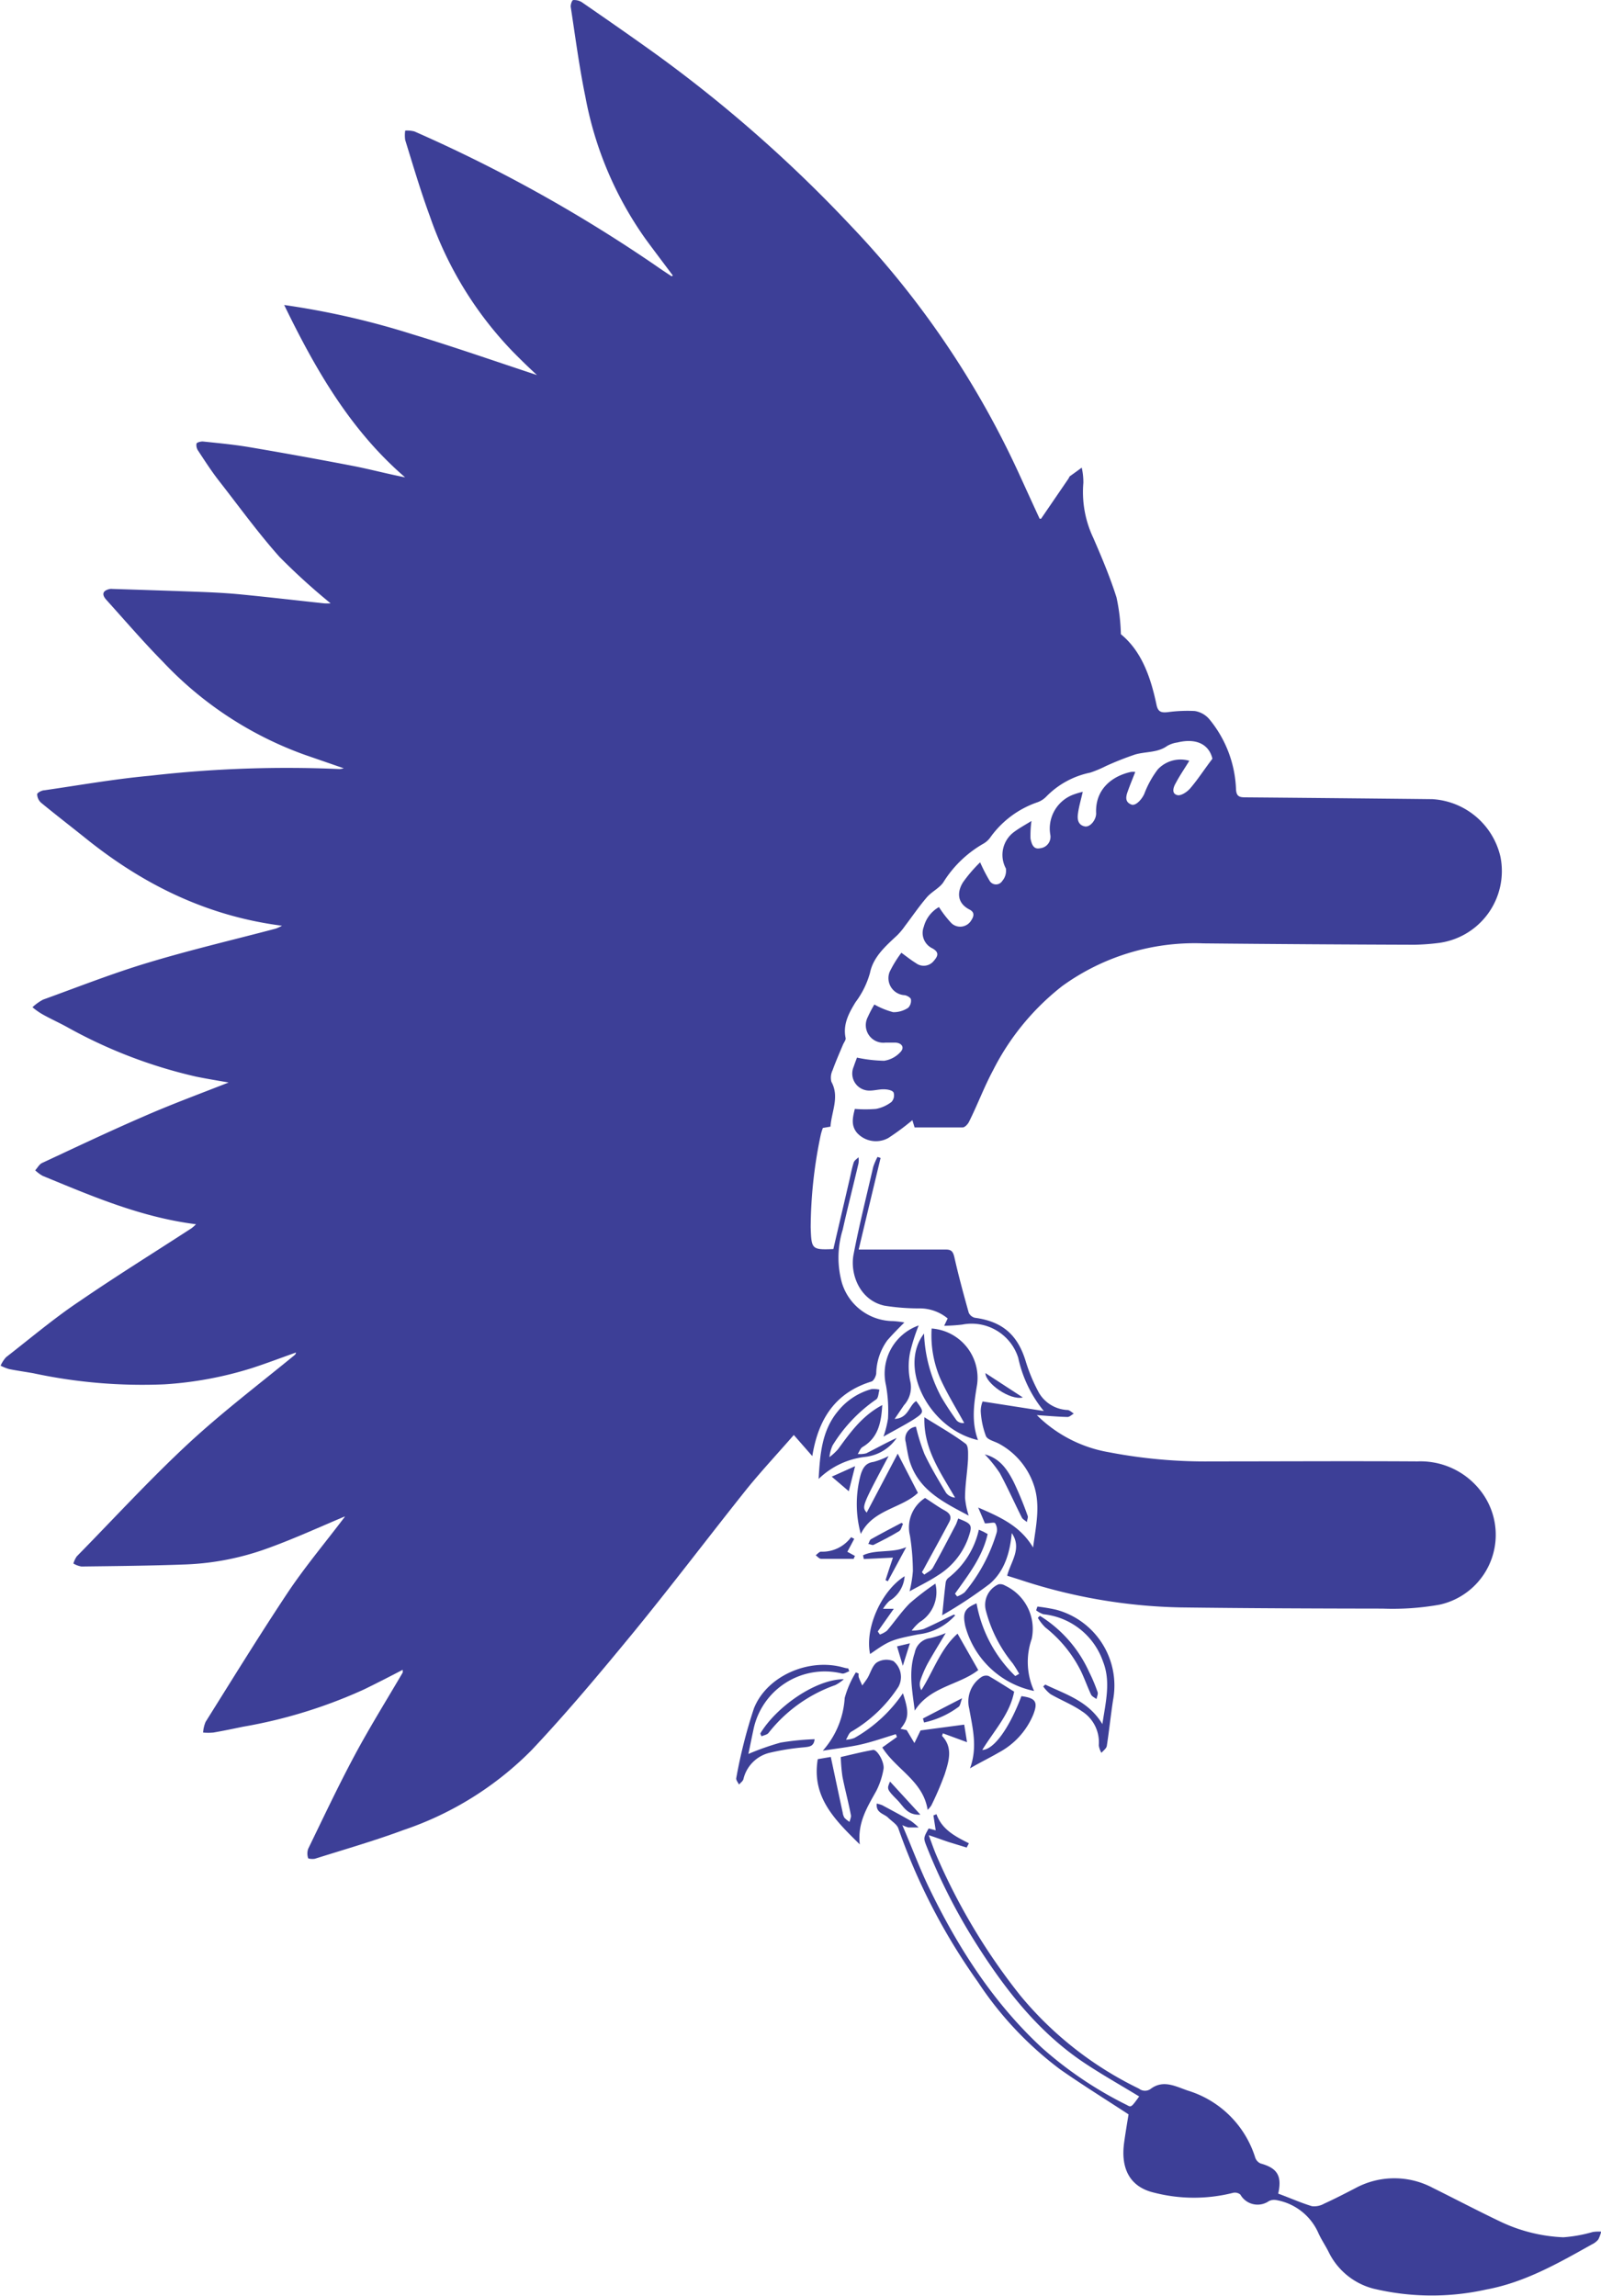 <svg xmlns="http://www.w3.org/2000/svg" viewBox="0 0 187.83 269.37"><defs><style>.cls-1{fill:#3d3f97;}</style></defs><g id="Layer_2" data-name="Layer 2"><g id="Layer_1-2" data-name="Layer 1"><path class="cls-1" d="M93.13,168.34l2.17,2.48c.71-4.41,2.73-7.45,6.94-8.75.26-.08.52-.6.56-.94a6.85,6.85,0,0,1,1.3-3.89c.61-.7,1.26-1.36,2-2.1a11.41,11.41,0,0,0-1.33-.16,6.32,6.32,0,0,1-6-4.5,11.09,11.09,0,0,1,.1-6.23c.58-2.6,1.24-5.18,1.85-7.77a2.55,2.55,0,0,0,0-.72c-.2.2-.48.37-.56.61-.21.64-.33,1.31-.49,2-.63,2.72-1.27,5.44-1.9,8.16-2.56.11-2.57,0-2.66-2.56a53.66,53.66,0,0,1,1.14-10.65,6.18,6.18,0,0,1,.29-1l.89-.15c.13-1.8,1.08-3.49.11-5.26a2,2,0,0,1,.14-1.36c.36-1,.8-2,1.22-3,.11-.26.35-.55.31-.77-.34-1.62.38-2.93,1.16-4.21a10.3,10.3,0,0,0,1.7-3.45c.38-1.86,1.82-3.12,3.16-4.37a7.75,7.75,0,0,0,.94-1.12c.86-1.13,1.66-2.31,2.58-3.38.6-.69,1.57-1.11,2-1.87a13.3,13.3,0,0,1,4.61-4.4,2.56,2.56,0,0,0,.78-.68,11.28,11.28,0,0,1,5.59-4.19,2.72,2.72,0,0,0,1-.64,10,10,0,0,1,5.17-2.83,13.28,13.28,0,0,0,1.84-.77,36.14,36.14,0,0,1,3.44-1.36c1.25-.36,2.63-.19,3.75-1a3.27,3.27,0,0,1,1.21-.41c2.25-.55,3.72.26,4.1,1.91-1,1.31-1.72,2.45-2.61,3.48-.35.41-1.07.89-1.49.79-.77-.18-.45-1-.19-1.43.47-.89,1.05-1.73,1.58-2.6a3.66,3.66,0,0,0-3.69,1,11.31,11.31,0,0,0-1.58,2.85c-.27.64-1,1.47-1.51,1.29-.79-.29-.67-.93-.45-1.53.27-.76.58-1.51.89-2.3a1.82,1.82,0,0,0-.52,0c-2.16.47-4.21,2-4.07,4.86,0,.78-.71,1.64-1.32,1.53-.82-.16-.91-.86-.81-1.52.11-.82.35-1.62.56-2.54a8.63,8.63,0,0,0-1,.29,4.25,4.25,0,0,0-2.8,4.79,1.35,1.35,0,0,1-1.2,1.54c-.82.18-1-.54-1.13-1.13a12.89,12.89,0,0,1,.11-2.07c-.76.47-1.42.83-2,1.26a3.34,3.34,0,0,0-1,4.31,1.83,1.83,0,0,1-.42,1.46.87.87,0,0,1-1.48,0,19.8,19.8,0,0,1-1.12-2.18,16.88,16.88,0,0,0-2,2.33c-.64,1-.84,2.4.77,3.22.69.36.44.9.12,1.36a1.5,1.5,0,0,1-2.27.22,12.8,12.8,0,0,1-1.45-1.88,3.75,3.75,0,0,0-1.78,2.31,2,2,0,0,0,1,2.53c.78.43.71.86.2,1.44a1.51,1.51,0,0,1-2.13.29c-.56-.34-1.08-.76-1.7-1.21a13.66,13.66,0,0,0-1.38,2.25,2,2,0,0,0,1.68,2.72c.3,0,.78.28.82.49a1.17,1.17,0,0,1-.33,1,3.07,3.07,0,0,1-1.76.51,9.46,9.46,0,0,1-2.2-.9,14.52,14.52,0,0,0-.77,1.47,2.06,2.06,0,0,0,2.07,3c.4,0,.79,0,1.19,0,.77.06,1.08.6.55,1.13a3.24,3.24,0,0,1-1.89,1,16.63,16.63,0,0,1-3.19-.37c-.1.28-.26.68-.39,1.08a2,2,0,0,0,1.89,2.79c.56,0,1.13-.17,1.69-.15.39,0,1,.12,1.11.39a1.13,1.13,0,0,1-.26,1.1,4.36,4.36,0,0,1-1.81.81,15.72,15.72,0,0,1-2.48,0c-.25,1-.47,1.92.24,2.79a3,3,0,0,0,3.69.62,29.7,29.7,0,0,0,2.82-2.09l.26.85c1.89,0,3.77,0,5.64,0,.26,0,.61-.38.75-.67,1-2,1.76-4.06,2.8-6a29.28,29.28,0,0,1,8.14-9.92,26.48,26.48,0,0,1,16.54-5q12.39.12,24.78.16a26.82,26.82,0,0,0,2.68-.19,8.51,8.51,0,0,0,7.4-10.14,8.73,8.73,0,0,0-8-6.75q-10.94-.12-21.86-.21c-.71,0-1.11-.06-1.16-.94a13.67,13.67,0,0,0-3.15-8.25,2.82,2.82,0,0,0-1.69-.94,17.3,17.3,0,0,0-3.21.14c-.67.06-1.09,0-1.27-.83-.68-3.24-1.74-6.32-4.19-8.32a22.75,22.75,0,0,0-.51-4.31c-.76-2.4-1.74-4.72-2.73-7a12.55,12.55,0,0,1-1.16-6.44,7.78,7.78,0,0,0-.19-1.79c-.46.34-.93.68-1.38,1-.08.06-.11.19-.17.28l-3.22,4.71c-.11,0-.17,0-.17,0-.84-1.81-1.66-3.62-2.49-5.43a106.4,106.4,0,0,0-19.72-29A160.88,160.88,0,0,0,77.12,6.47C74.19,4.36,71.22,2.3,68.25.25a1.69,1.69,0,0,0-1-.24c-.14,0-.33.55-.29.81.54,3.52,1,7.06,1.72,10.55A41.94,41.94,0,0,0,75.71,28c1.06,1.45,2.16,2.89,3.24,4.34-.1,0-.14.08-.16.07-.59-.39-1.19-.78-1.77-1.19a173.65,173.65,0,0,0-28.4-15.8,3.45,3.45,0,0,0-1.08-.1,3.74,3.74,0,0,0,0,1.11c.93,3,1.81,6,2.89,8.93a43.07,43.07,0,0,0,9.74,15.9C61.1,42.2,62,43.09,63,44c-4.94-1.63-9.77-3.32-14.66-4.8a93.48,93.48,0,0,0-15-3.42C37,43.31,41.09,50.46,47.53,56c-2.19-.43-4.29-1-6.42-1.4q-5.94-1.14-11.9-2.15c-1.79-.3-3.62-.47-5.43-.66-.25,0-.69.11-.73.26a1.16,1.16,0,0,0,.2.83c.77,1.17,1.53,2.35,2.38,3.45,2.35,3,4.62,6.15,7.16,9a75.54,75.54,0,0,0,6,5.45,6.42,6.42,0,0,1-.76,0c-3.27-.35-6.54-.73-9.81-1.05-1.54-.15-3.09-.23-4.63-.29-3.46-.13-6.91-.24-10.37-.35a1.67,1.67,0,0,0-.32,0c-.84.18-1,.62-.45,1.25,2.22,2.46,4.4,5,6.7,7.33A42.59,42.59,0,0,0,35.76,88.55l4.57,1.58a2.51,2.51,0,0,1-.49.09A140.79,140.79,0,0,0,17.63,91c-4.16.38-8.29,1.11-12.43,1.71-.31,0-.84.3-.84.46a1.4,1.4,0,0,0,.46,1c1.69,1.39,3.43,2.73,5.14,4.1,6.74,5.44,14.24,9.19,23.13,10.33a5.61,5.61,0,0,1-.74.34c-5,1.32-10,2.49-15,4-4.16,1.25-8.21,2.85-12.3,4.33a5.79,5.79,0,0,0-1.24.89A7.93,7.93,0,0,0,5,119c1,.56,2,1,3,1.56A57.15,57.15,0,0,0,23,126.3c1.22.25,2.45.45,3.82.69-3.45,1.36-6.75,2.57-10,4-4,1.73-7.93,3.6-11.88,5.44-.33.15-.54.57-.81.86a4.38,4.38,0,0,0,.87.65c5.78,2.38,11.52,4.86,18,5.68a5.86,5.86,0,0,1-.52.46c-4.38,2.85-8.82,5.6-13.12,8.55-3,2-5.78,4.36-8.64,6.58a3.63,3.63,0,0,0-.65,1,5.72,5.72,0,0,0,1,.4c.94.19,1.9.32,2.85.49a61,61,0,0,0,15.37,1.3,43.18,43.18,0,0,0,10.28-1.91c1.72-.56,3.4-1.2,5.17-1.83-.07.15-.08.23-.13.27C30.38,162.4,26,165.72,22,169.44c-4.5,4.19-8.67,8.74-13,13.15a3,3,0,0,0-.39.83,2.77,2.77,0,0,0,.94.35c4.06-.05,8.13-.09,12.19-.24a31.62,31.62,0,0,0,9.73-1.92c3.12-1.13,6.14-2.52,9-3.72,0-.08,0,.07-.14.21-2.21,2.92-4.57,5.73-6.6,8.77-3.32,5-6.44,10.07-9.61,15.13a3.82,3.82,0,0,0-.29,1.25,6.88,6.88,0,0,0,1.2,0c1.16-.2,2.31-.44,3.46-.68a57.91,57.91,0,0,0,14.26-4.4c1.49-.73,3-1.5,4.49-2.28a1.34,1.34,0,0,1,0,.33c-1.9,3.25-3.89,6.44-5.66,9.75-1.92,3.59-3.65,7.27-5.43,10.93a1.73,1.73,0,0,0,0,1.08c0,.08.58.14.84.06,3.46-1.09,7-2.11,10.36-3.36a38.36,38.36,0,0,0,15-9.35c4.19-4.44,8.11-9.14,12-13.87,4.52-5.53,8.83-11.23,13.29-16.82C89.39,172.49,91.28,170.47,93.13,168.34Z"/><path class="cls-1" d="M162.22,188.71a31.45,31.45,0,0,0,6.66-.46,8.39,8.39,0,0,0,4.63-13.6,8.91,8.91,0,0,0-7.22-3.21c-8-.05-16.09,0-24.13,0a59.77,59.77,0,0,1-12.09-1.08,15.79,15.79,0,0,1-8.43-4.35c1.2.08,2.4.19,3.6.22.24,0,.49-.26.74-.4-.24-.15-.47-.39-.72-.42a4.09,4.09,0,0,1-3.36-2,19.76,19.76,0,0,1-1.53-3.61c-.94-3.18-2.73-4.77-6-5.21a1.07,1.07,0,0,1-.72-.6c-.6-2.15-1.19-4.31-1.68-6.49-.15-.64-.33-.92-1-.91-3,0-5.91,0-8.87,0h-1.36c.88-3.71,1.73-7.23,2.57-10.75l-.36-.12a7.81,7.81,0,0,0-.5,1.16c-.79,3.43-1.65,6.84-2.31,10.29-.44,2.3.73,5.37,3.62,6a25.29,25.29,0,0,0,4.19.32,5.13,5.13,0,0,1,3.23,1.18l-.41.86a20.91,20.91,0,0,0,2.12-.14,5.73,5.73,0,0,1,6.57,3.9,14.74,14.74,0,0,0,3,6.24l-7.18-1.12a3.12,3.12,0,0,0-.22,1.16,9.92,9.92,0,0,0,.61,2.9c.2.45,1,.6,1.56.91a8.64,8.64,0,0,1,4.09,4.93c.75,2.34.23,4.63-.12,7.23-1.5-2.52-3.79-3.54-6.44-4.69.37.86.62,1.44.79,1.86.59,0,1.11-.18,1.21,0a1.45,1.45,0,0,1,.17,1.08,19.71,19.71,0,0,1-3.75,7,2.93,2.93,0,0,1-.89.49l-.25-.32c1.55-2.19,3.24-4.32,3.83-7l-.51-.28-.52-.23a9.86,9.86,0,0,1-3.58,5.66.86.86,0,0,0-.31.52c-.15,1.2-.26,2.4-.41,3.86a53.38,53.38,0,0,0,5.58-3.69c1.74-1.49,2.37-3.66,2.58-5.95,1.24,1.8-.12,3.35-.54,5l1.43.45a63.87,63.87,0,0,0,18.92,3.27C146.35,188.67,154.28,188.7,162.22,188.71Z"/><path class="cls-1" d="M186.86,261.84a16.81,16.81,0,0,1-3.45.62,19,19,0,0,1-7.41-1.85c-2.66-1.27-5.27-2.64-7.91-3.95a9.61,9.61,0,0,0-9.12.06c-1.2.62-2.4,1.24-3.63,1.8a2.35,2.35,0,0,1-1.43.29c-1.35-.41-2.65-1-3.95-1.47.47-2.09-.11-3-2.07-3.54a1.16,1.16,0,0,1-.63-.7,11.93,11.93,0,0,0-7.88-7.84c-1.4-.47-2.86-1.32-4.34-.24a1.14,1.14,0,0,1-1.42,0,41.45,41.45,0,0,1-13.9-10.9,72.38,72.38,0,0,1-9.86-16.46c-.31-.72-.56-1.47-.9-2.37,1,.32,1.65.58,2.36.81l2.09.64.26-.5c-1.58-.8-3.16-1.6-3.8-3.41l-.36.14.27,1.75-.83-.22c-.63,1.13-.62,1.13-.22,2.15a68.28,68.28,0,0,0,6.06,11.78c3.37,5.26,7.21,10.11,12.48,13.61,2.08,1.38,4.25,2.6,6.38,3.9-.92,1.27-.94,1.3-1.45,1a44.89,44.89,0,0,1-9.95-6.7c-5.74-5.31-9.87-11.79-13.25-18.77-1.12-2.31-2-4.73-3.14-7.36a4.08,4.08,0,0,0,.7.27c.4,0,.8,0,1.21,0a7.11,7.11,0,0,0-.9-.76c-1.11-.64-2.24-1.24-3.37-1.85a4.19,4.19,0,0,0-.64-.19c-.12,1.11.85,1.18,1.33,1.65s1,.75,1.2,1.25a72.09,72.09,0,0,0,9.32,18,40.93,40.93,0,0,0,9.69,10.3c2.59,1.81,5.28,3.48,8,5.26-.16,1-.37,2.22-.53,3.42-.36,2.81.57,5.1,3.59,5.78a18.73,18.73,0,0,0,9.23,0,1,1,0,0,1,.83.21,2.32,2.32,0,0,0,3.34.77,1.36,1.36,0,0,1,.84-.13,6.64,6.64,0,0,1,4.94,3.8c.34.78.83,1.49,1.22,2.26a8.1,8.1,0,0,0,5.29,4.34,29.46,29.46,0,0,0,13.21.1c4.51-.83,8.45-3.08,12.39-5.29a2.2,2.2,0,0,0,.76-.58,3.88,3.88,0,0,0,.34-.92A4.53,4.53,0,0,0,186.86,261.84Z"/><path class="cls-1" d="M113.45,204.38c-.12-.77-.23-1.48-.33-2.06L108,203c-.31.64-.51,1.06-.72,1.48l-.91-1.52-.72-.15c1-1.2,1-2,.28-4.17a17,17,0,0,1-5.68,5.24,3.1,3.1,0,0,1-1,.21c.2-.31.32-.74.59-.92a16.43,16.43,0,0,0,5.57-5.3,2.4,2.4,0,0,0-.59-3,2.16,2.16,0,0,0-1.94.15c-.53.36-.73,1.19-1.09,1.81-.19.31-.42.6-.63.9-.14-.33-.3-.64-.42-1a1.33,1.33,0,0,1,0-.4l-.33-.14a11.52,11.52,0,0,0-1.31,3,10.26,10.26,0,0,1-2.57,6.19c1.68-.27,3.11-.42,4.5-.74s2.71-.79,4.07-1.2l.13.33L103.51,205c1.63,2.6,4.79,3.92,5.32,7.32a3,3,0,0,0,.44-.53,36.8,36.8,0,0,0,1.57-3.67c.47-1.5,1-3.08-.32-4.48l.1-.3Z"/><path class="cls-1" d="M114.57,188.09c-1.41.6-1.65,1.09-1.33,2.64a10.55,10.55,0,0,0,8.08,7.64,8.2,8.2,0,0,1-.28-6.11A5.61,5.61,0,0,0,117.9,186a1.08,1.08,0,0,0-.76-.14,2.64,2.64,0,0,0-1.46,3.14,16.09,16.09,0,0,0,3.13,6.13,14,14,0,0,1,.76,1.23l-.46.26A15.71,15.71,0,0,1,114.57,188.09Z"/><path class="cls-1" d="M112.23,166.63c-.65-.9-1.26-1.82-1.82-2.78a17.07,17.07,0,0,1-2-7.41c-3.09,4,.61,11.22,6.33,12.5-.81-2.2-.47-4.34-.1-6.55a5.81,5.81,0,0,0-5.34-6.54,12.89,12.89,0,0,0,1,5.84c.81,1.81,1.87,3.5,2.82,5.24A1,1,0,0,1,112.23,166.63Z"/><path class="cls-1" d="M117.2,205.58a8.9,8.9,0,0,0,4-4.38c.61-1.53.33-2-1.37-2.22-1.36,3.63-3.19,6.28-4.59,6.31,1.39-2.28,3.24-4.2,3.74-6.84-1-.62-2-1.27-3-1.84a1,1,0,0,0-.86.14,3.45,3.45,0,0,0-1.41,3.7c.4,2.29,1,4.53.09,7C114.92,206.79,116.08,206.23,117.2,205.58Z"/><path class="cls-1" d="M103.65,207.56c.16-.78-.73-2.36-1.23-2.27-1.24.22-2.47.53-3.78.83a20.47,20.47,0,0,0,.2,2.32c.3,1.53.71,3,1,4.57,0,.21-.11.47-.17.72a3.48,3.48,0,0,1-.59-.47,1.48,1.48,0,0,1-.21-.6c-.47-2.17-.93-4.35-1.4-6.55l-1.53.26c-.74,4.45,2,7.12,4.93,10-.29-2.56.89-4.38,1.94-6.28A9,9,0,0,0,103.65,207.56Z"/><path class="cls-1" d="M111,175.14c-.89-1.49-1.8-3-2.54-4.56a23,23,0,0,1-1-3.21,1.41,1.41,0,0,0-1.2,1.8c.12.66.22,1.33.39,2,1,3.58,3.92,5,7,6.63a9.3,9.3,0,0,1-.43-2.08c0-1.53.27-3,.35-4.57,0-.6.07-1.52-.28-1.78-1.46-1.1-3.07-2-4.84-3.11-.12,3.69,1.88,6.46,3.6,9.43A1.5,1.5,0,0,1,111,175.14Z"/><path class="cls-1" d="M113.57,180.49c.55-1.58.5-1.71-1.15-2.35-.11.26-.18.54-.31.78-.88,1.67-1.74,3.34-2.67,5-.2.34-.65.54-1,.8-.1-.09-.19-.19-.28-.28.13-.23.27-.46.39-.7.94-1.72,1.88-3.43,2.8-5.16.32-.6.16-1-.49-1.37-.81-.44-1.56-1-2.33-1.48a4.1,4.1,0,0,0-1.77,4.44,27.1,27.1,0,0,1,.34,4.14,14.38,14.38,0,0,1-.39,2.37c1.19-.66,2.29-1.19,3.29-1.85A8.57,8.57,0,0,0,113.57,180.49Z"/><path class="cls-1" d="M102.79,164.17c.27-.18.27-.75.39-1.14a2.77,2.77,0,0,0-.94-.07,7.67,7.67,0,0,0-3.95,2.61c-1.87,2.26-2.08,5-2.25,7.93a9.35,9.35,0,0,1,5.46-2.59,5.15,5.15,0,0,0,3.7-2.22c-1.22.55-2.38,1.21-3.57,1.8a2.94,2.94,0,0,1-1,.08c.19-.28.31-.67.57-.82,1.84-1.09,2.18-2.85,2.31-4.92-2.41,1.28-3.78,3.26-5.2,5.19a6.59,6.59,0,0,1-1,.92,4.54,4.54,0,0,1,.36-1.36A17.92,17.92,0,0,1,102.79,164.17Z"/><path class="cls-1" d="M112.34,191.65c-2,1.77-2.82,4.37-4.25,6.63a1.47,1.47,0,0,1-.13-1.08,13.3,13.3,0,0,1,.85-2c.68-1.22,1.42-2.4,2.14-3.62a11.34,11.34,0,0,1-1.85.6,2.1,2.1,0,0,0-1.78,1.7c-.75,2.23-.29,4.45,0,6.8,1.78-2.83,5.21-3,7.45-4.76Z"/><path class="cls-1" d="M102.48,171.5c-.92.12-1.24.7-1.49,1.45a13.21,13.21,0,0,0,0,7c1.4-2.88,4.81-3,6.7-4.82l-2.37-4.6-3.64,6.92c-.58-.71-.58-.71,2.57-6.64A8.64,8.64,0,0,1,102.48,171.5Z"/><path class="cls-1" d="M103.65,168.53c1.31-.75,2.45-1.33,3.52-2,1.29-.85,1.26-.89.32-2.17-.86.52-.89,2-2.53,2.1l1.1-1.62a3.13,3.13,0,0,0,.72-2.85,8.3,8.3,0,0,1,0-3.37,22,22,0,0,1,1-3.13,6,6,0,0,0-3.84,7,16.56,16.56,0,0,1,.24,3.93A12.09,12.09,0,0,1,103.65,168.53Z"/><path class="cls-1" d="M112.08,189.48c-.11,0-.15-.08-.17-.07-1.18.56-2.35,1.17-3.55,1.69a4.93,4.93,0,0,1-1.4.19,5.55,5.55,0,0,1,.94-1,4.13,4.13,0,0,0,1.84-4.51,30.86,30.86,0,0,0-3,2.3c-1,1-1.77,2.16-2.68,3.22a2.86,2.86,0,0,1-.83.45l-.25-.36,1.88-2.66h-1.26a4.63,4.63,0,0,1,.75-.93,3.66,3.66,0,0,0,1.78-2.89c-2.74,1.72-4.69,6.12-4.05,9.13,2.29-1.61,2.53-1.68,5.65-2.31A6.84,6.84,0,0,0,112.08,189.48Z"/><path class="cls-1" d="M129.22,205.63c.22-.26.58-.51.63-.81.28-1.8.46-3.61.74-5.41a9.21,9.21,0,0,0-6.68-10.57,20.2,20.2,0,0,0-2.2-.37l-.15.44a3,3,0,0,0,.85.46,8.31,8.31,0,0,1,7,5.56c.92,2.34.32,4.7-.08,7.33-1.62-2.7-4.28-3.48-6.7-4.64l-.24.22a4.31,4.31,0,0,0,.85.9c1.21.7,2.53,1.21,3.67,2a4.31,4.31,0,0,1,2,4A2.44,2.44,0,0,0,129.22,205.63Z"/><path class="cls-1" d="M87.8,205.76c.19-.89.38-1.86.59-2.83a8.54,8.54,0,0,1,10.38-6.61c.24.07.56-.16.85-.25,0-.11-.07-.23-.11-.35-.21,0-.43-.07-.63-.12-4-1.11-8.92,1-10.43,4.82a58.73,58.73,0,0,0-2.07,8.16c-.06.22.2.52.32.77.18-.21.46-.4.52-.64a4.15,4.15,0,0,1,3-3.07,27.81,27.81,0,0,1,4.1-.66c.6-.07,1.16-.07,1.25-.95a30.33,30.33,0,0,0-4,.4A31,31,0,0,0,87.8,205.76Z"/><path class="cls-1" d="M126.82,196.05c.43.9.76,1.84,1.18,2.74.11.23.42.36.64.53.05-.27.21-.59.13-.82-.28-.8-.61-1.6-1-2.37a15,15,0,0,0-5.76-6.57,2.73,2.73,0,0,0-.25.23,5.68,5.68,0,0,0,.87,1.12A15.12,15.12,0,0,1,126.82,196.05Z"/><path class="cls-1" d="M89.21,203.34c0,.12.09.23.13.35.28-.13.65-.18.82-.39A17.22,17.22,0,0,1,98,197.68a4.65,4.65,0,0,0,1-.69C95.67,197,91.09,200.23,89.21,203.34Z"/><path class="cls-1" d="M120.48,178.56c0-.24.16-.52.09-.72a40.35,40.35,0,0,0-1.65-4c-.73-1.42-1.6-2.77-3.38-3.22a15.62,15.62,0,0,1,1.75,2.18c.93,1.71,1.72,3.5,2.6,5.24C120,178.24,120.28,178.38,120.48,178.56Z"/><path class="cls-1" d="M104.76,182.73c-.31.91-.59,1.77-.87,2.64l.27.13,2.16-4c-1.68.73-3.54.23-5.07.95l.09.44Z"/><path class="cls-1" d="M96.33,182.87c1.28,0,2.56,0,3.84,0,0-.11.09-.22.13-.34l-.89-.49c.26-.48.54-1,.81-1.52l-.37-.19a4.18,4.18,0,0,1-3.53,1.7c-.2,0-.42.27-.62.42C95.91,182.61,96.11,182.86,96.33,182.87Z"/><path class="cls-1" d="M120,163.94l-4.39-2.86C115.62,162.27,118.48,164.31,120,163.94Z"/><path class="cls-1" d="M112.88,199.22c-1.74.89-3.17,1.64-4.6,2.38l.13.47a10.49,10.49,0,0,0,4-1.8C112.66,200.15,112.68,199.72,112.88,199.22Z"/><path class="cls-1" d="M105.28,211.17c.68.67,1.13,1.82,2.7,1.71L104.42,209C104.05,209.84,104,209.89,105.28,211.17Z"/><path class="cls-1" d="M100.32,172l-2.74,1.23,2,1.71Z"/><path class="cls-1" d="M101.86,181.13c.22,0,.48.18.63.1,1-.5,2-1,3-1.61.23-.14.3-.56.45-.85l-.18-.12c-1.19.63-2.39,1.25-3.56,1.91C102,180.66,102,180.94,101.86,181.13Z"/><path class="cls-1" d="M106.75,192.78l-1.51.36c.22.76.41,1.38.68,2.28C106.24,194.4,106.46,193.68,106.75,192.78Z"/></g></g></svg>